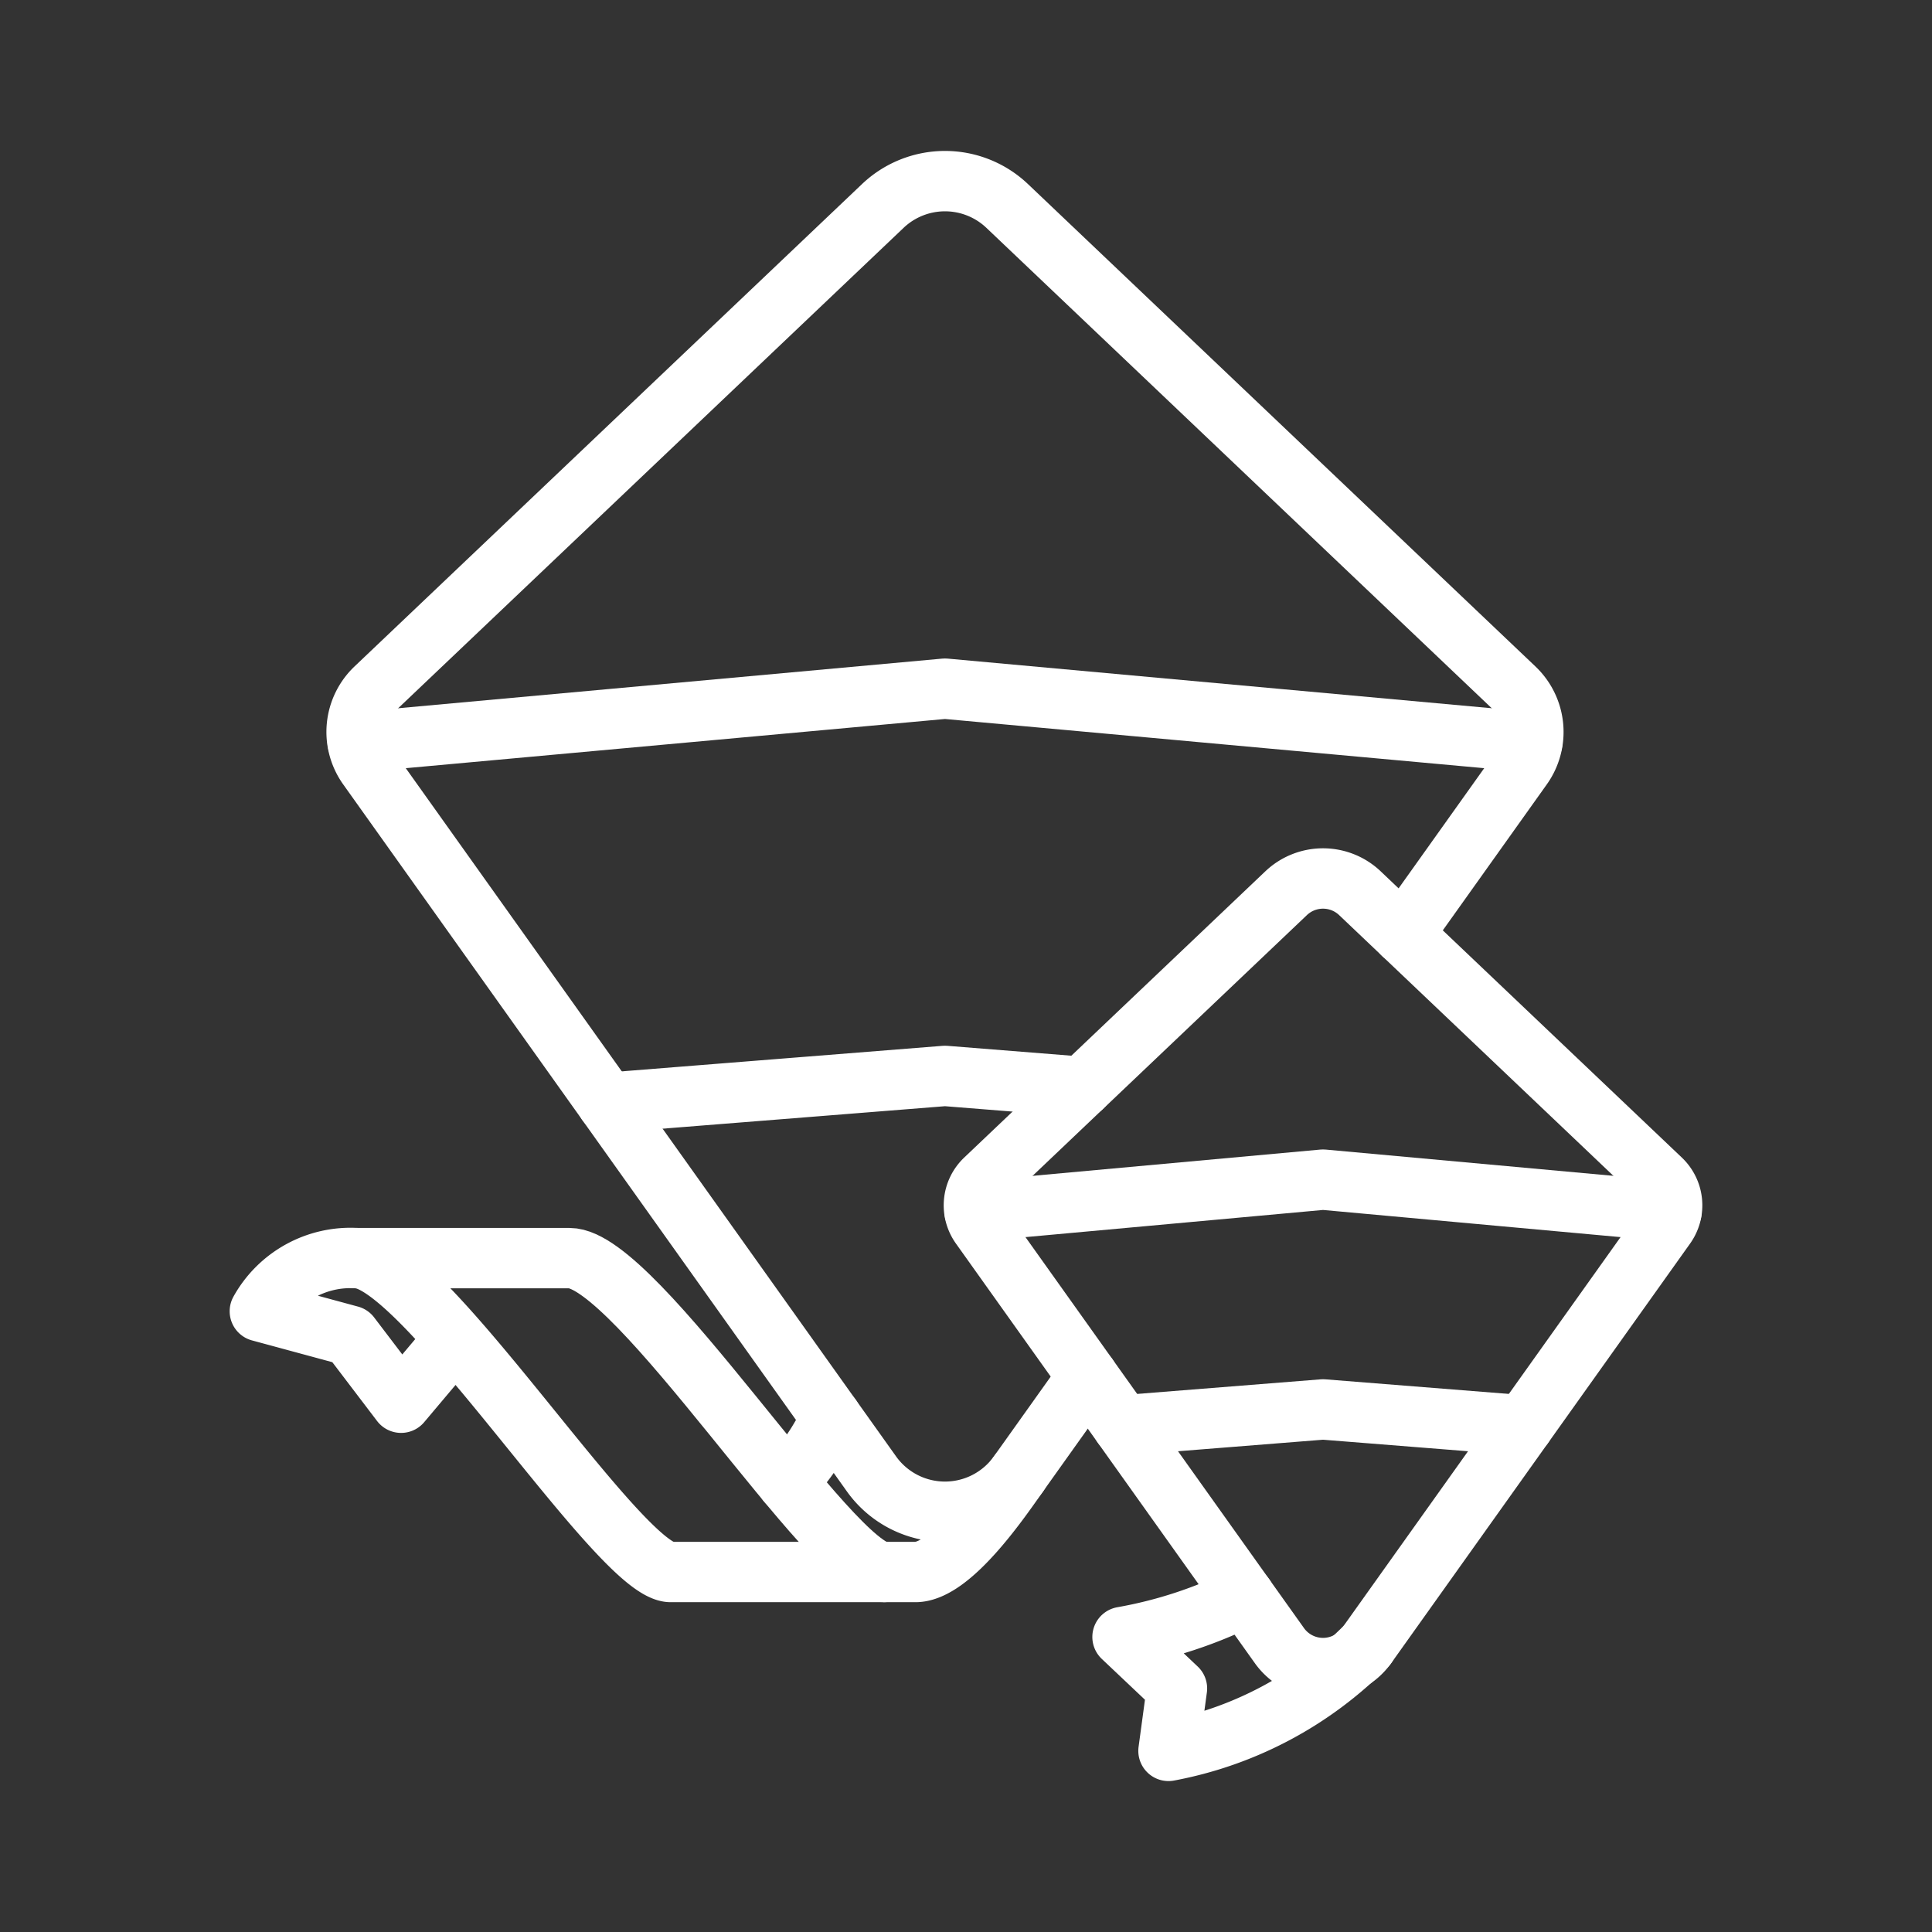 <ns0:svg xmlns:ns0="http://www.w3.org/2000/svg" viewBox="0 0 48 48" style="stroke-width:1.5px"><ns0:rect x="0" y="0" width="48" height="48" fill="#333333" stroke="none"/><ns0:defs style="stroke-width:1.5px"><ns0:style style="stroke-width:1.5px">.a{fill:none;stroke:#fff;stroke-linecap:round;stroke-linejoin:round;}</ns0:style></ns0:defs><ns0:path class="a" d="M34.857,23.21l2.962-4.157a1.495,1.495,0,0,0-.188-1.951L25.023,5.117a2.243,2.243,0,0,0-3.09,0L9.325,17.101a1.495,1.495,0,0,0-.188,1.951L21.651,36.618a2.243,2.243,0,0,0,3.653,0l1.721-2.416" style="stroke-width:1.5px" /><ns0:polyline class="a" points="8.887 18.441 23.478 17.11 38.069 18.441" style="stroke-width:1.5px" /><ns0:polyline class="a" points="15.083 27.399 23.478 26.731 26.892 27.003" style="stroke-width:1.5px" /><ns0:path class="a" d="M41.268,29.303l-7.481-7.111a1.331,1.331,0,0,0-1.834,0l-7.481,7.111a.887.887,0,0,0-.111,1.158l7.425,10.423a1.331,1.331,0,0,0,2.168,0l7.425-10.423A.887.887,0,0,0,41.268,29.303Z" style="stroke-width:1.5px" /><ns0:polyline class="a" points="24.213 30.098 32.87 29.308 41.528 30.098" style="stroke-width:1.5px" /><ns0:polyline class="a" points="27.889 35.413 32.87 35.017 37.851 35.413" style="stroke-width:1.5px" /><ns0:path class="a" d="M33.954,40.883A9.323,9.323,0,0,1,29.031,43.5l.21-1.551L27.889,40.67A11.097,11.097,0,0,0,30.922,39.67" style="stroke-width:1.5px" /><ns0:path class="a" d="M25.305,36.618c-.419.589-1.66,2.438-2.562,2.438H16.664c-1.279,0-6.142-7.798-7.805-7.798a2.575,2.575,0,0,0-2.403,1.32l2.243.608L9.965,34.85l1.347-1.598" style="stroke-width:1.5px" /><ns0:path class="a" d="M21.956,39.056c-1.279,0-6.142-7.798-7.805-7.798H8.86" style="stroke-width:1.5px" /><ns0:path class="a" d="M20.652,35.215a6.089,6.089,0,0,1-1.094,1.61" style="stroke-width:1.5px" /></ns0:svg>